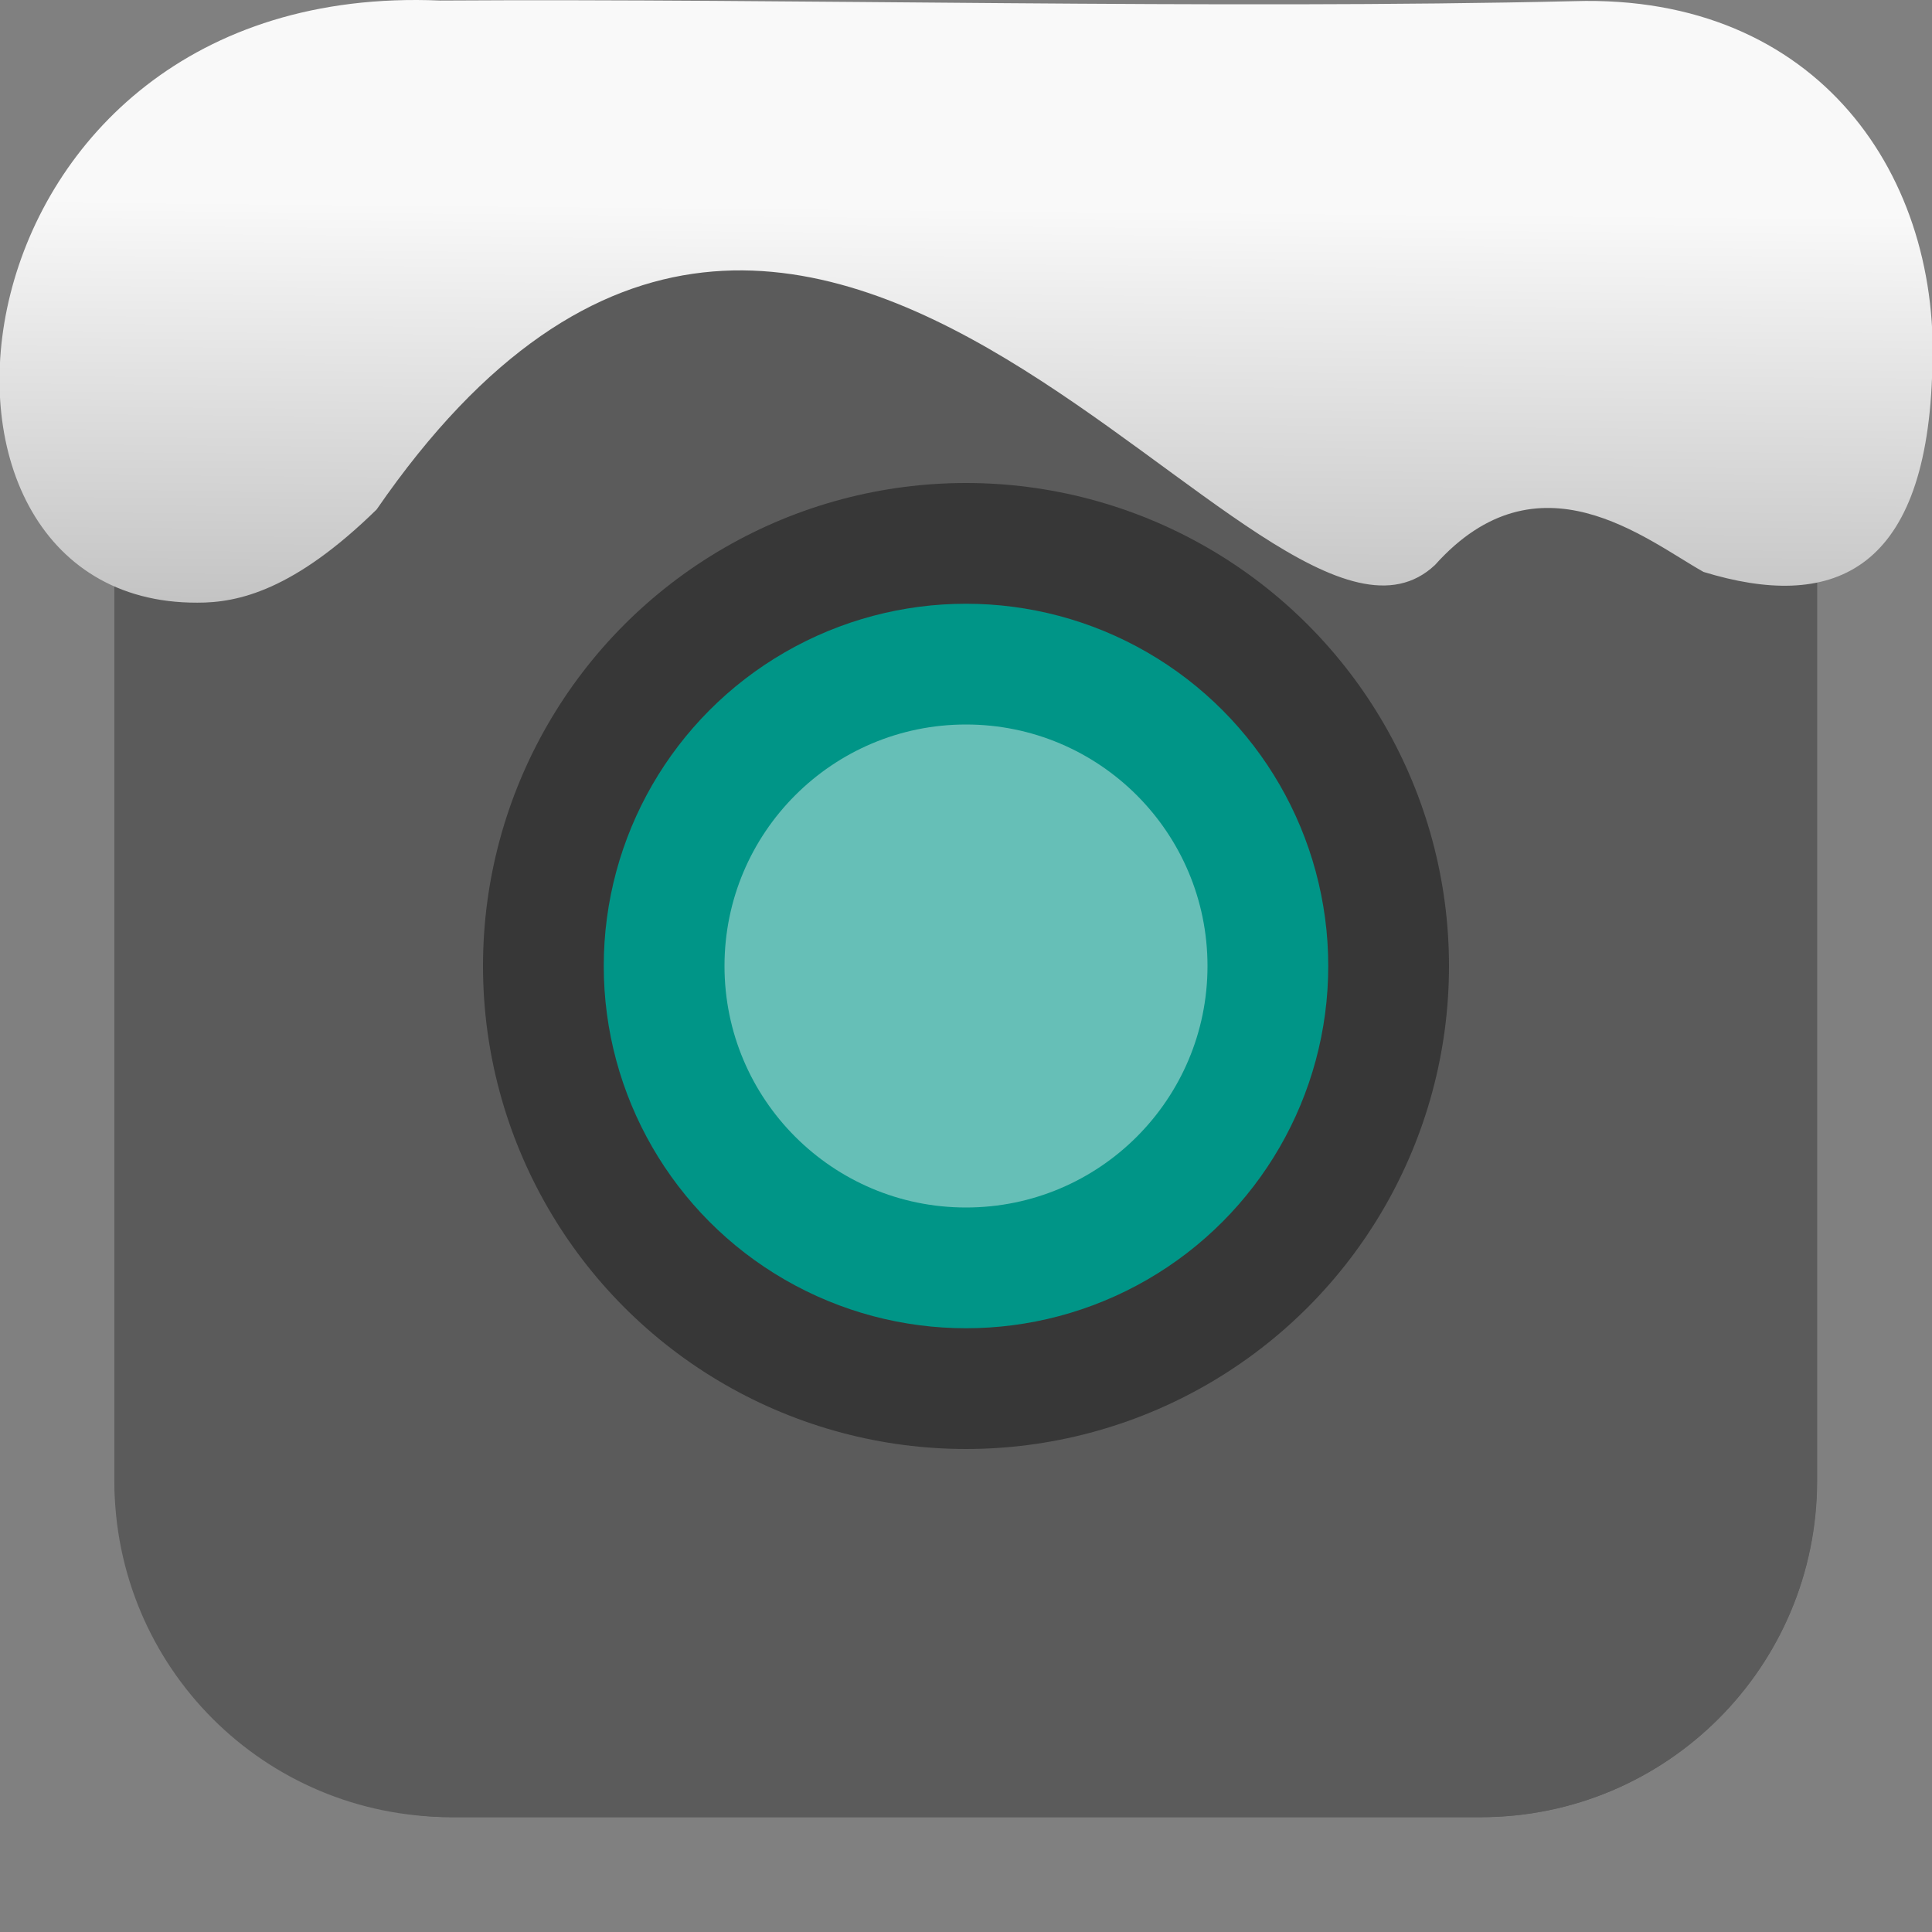 <svg xmlns="http://www.w3.org/2000/svg" viewBox="0 0 32 32"><rect x="0" y="0" width="32" height="32" fill="#808080" stroke="none"/><defs><linearGradient gradientTransform="matrix(2.629 0 0 2.713-160.16-291.42)" id="0" x1="67.894" y1="108.69" x2="67.854" y2="113.11" gradientUnits="userSpaceOnUse"><stop stop-color="#f9f9f9"/><stop offset="1" stop-color="#999"/></linearGradient></defs><g transform="translate(43.525 14.441)"><g fill-rule="evenodd"><g fill="#5b5b5b"><rect y="-12.542" x="-41.627" height="28.2" width="28.2" rx="5.575"/><path d="m-36.26-12.501c-2.988.112-5.371 2.517-5.371 5.533v17.05c0 3.089 2.486 5.574 5.574 5.574h17.05c3.089 0 5.576-2.486 5.576-5.574v-17.05c0-3.089-2.488-5.574-5.576-5.574h-13.256v1.563c0 .277-.112.526-.293.707-.181.181-.43.293-.707.293h-2c-.277 0-.528-.112-.709-.293-.181-.181-.291-.43-.291-.707z"/></g><path d="m-36.26-12.501v1.521c0 .277.11.526.291.707.181.181.432.293.709.293h2c.277 0 .526-.112.707-.293.181-.181.293-.43.293-.707v-1.563h-3.797c-.072 0-.132.038-.203.041" fill="#373737"/></g><g fill="#373737"><circle r="1" cy="-7.143" cx="-17.664"/><circle r="8" cy="1.559" cx="-27.525"/></g><circle transform="scale(1-1)" r="6" cy="-1.559" cx="-27.525" fill="#009587"/><circle r="4" cy="1.559" cx="-27.525" fill="#66bfb7"/></g>

   xmlns:dc="http://purl.org/dc/elements/1.1/"
   xmlns:cc="http://creativecommons.org/ns#"
   xmlns:rdf="http://www.w3.org/1999/02/22-rdf-syntax-ns#"
   xmlns:svg="http://www.w3.org/2000/svg"
   xmlns="http://www.w3.org/2000/svg"
   xmlns:xlink="http://www.w3.org/1999/xlink"
   xmlns:sodipodi="http://sodipodi.sourceforge.net/DTD/sodipodi-0.dtd"
   xmlns:inkscape="http://www.inkscape.org/namespaces/inkscape"
   version="1"
   width="32"
   height="32"
   id="svg12"
   sodipodi:docname="snow-top-1.svg"
   inkscape:version="0.92.1 r"&gt;
  <path d="m7.288.009c-8.276-.356-9.36 9.992-4.02 9.973.679.003 1.604-.207 2.97-1.543 7.256-10.531 14.706 3.573 17.53.919 1.71-1.912 3.496-.418 4.448.115 2.1.643 3.662.041 3.785-3.231.188-3.321-1.889-6.344-5.923-6.223-5.914.14-12.989-.047-18.787-.01" fill="url(#0)"/><path fill="#f00" fill-opacity="0" d="m0 0h32v32h-32z"/></svg>